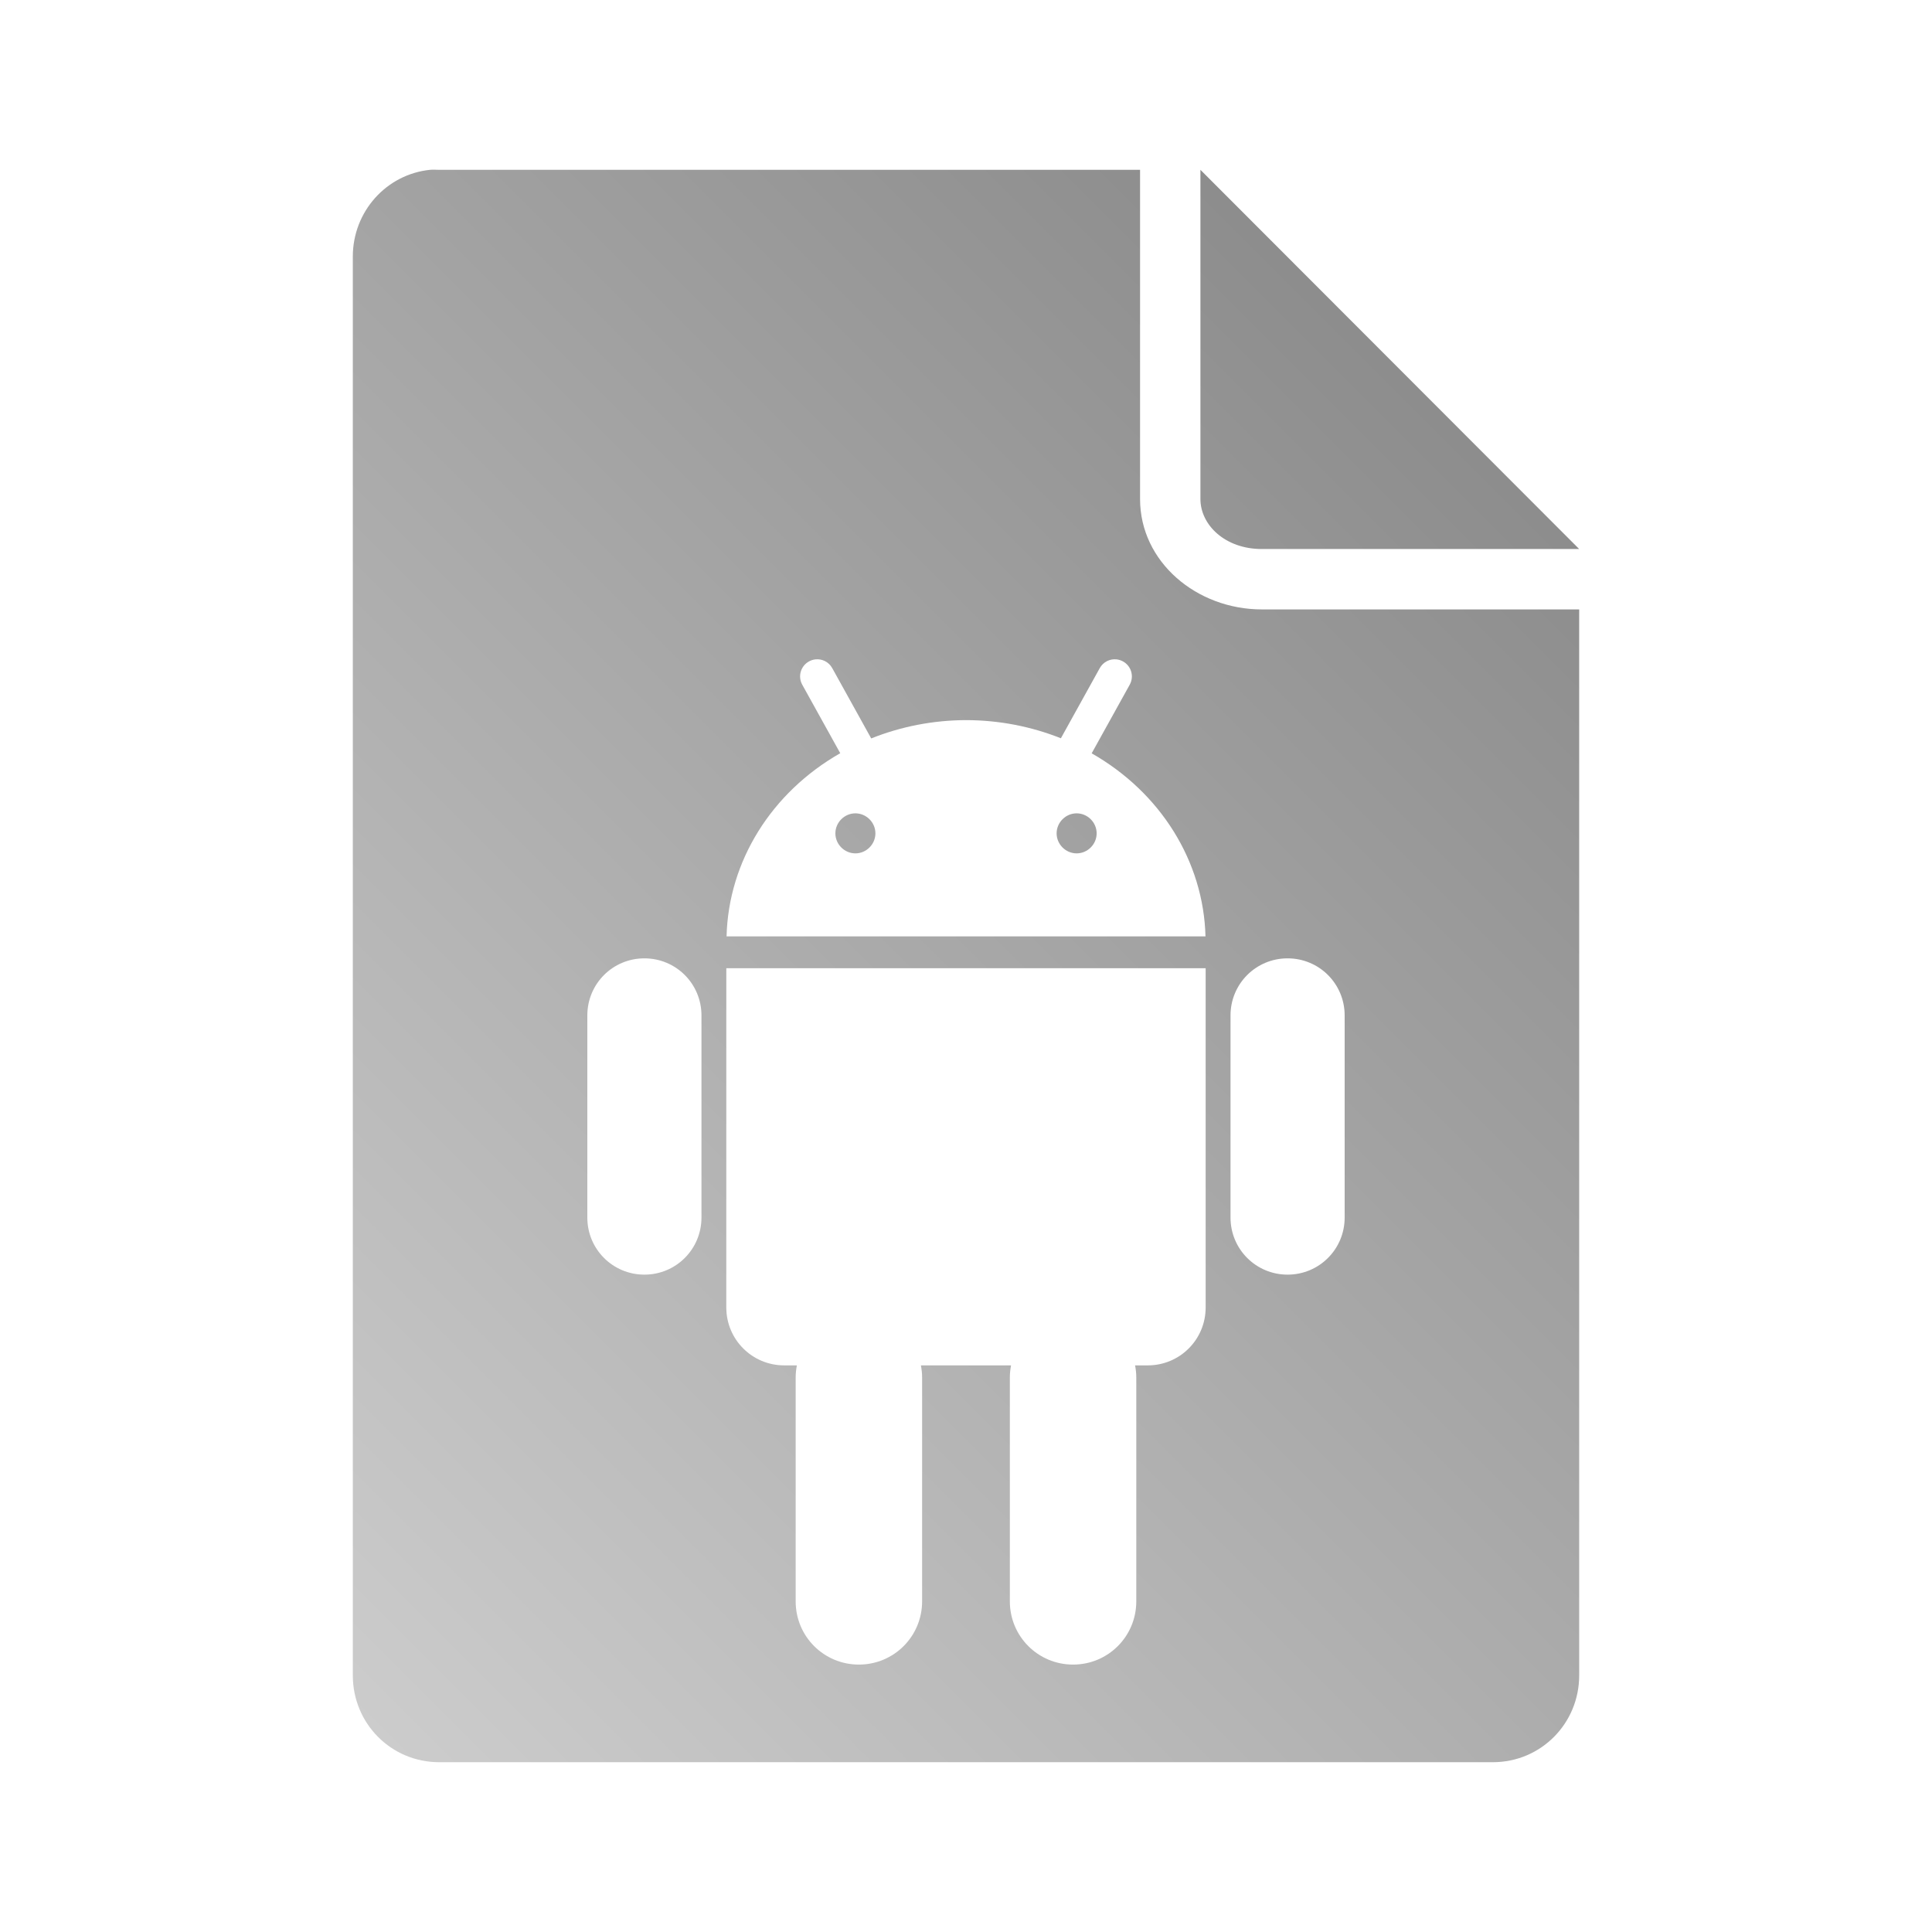 <?xml version="1.0" encoding="UTF-8" standalone="no"?>
<svg xmlns:dc="http://purl.org/dc/elements/1.1/"
     xmlns:cc="http://creativecommons.org/ns#"
     xmlns:rdf="http://www.w3.org/1999/02/22-rdf-syntax-ns#"
     xmlns:svg="http://www.w3.org/2000/svg"
     xmlns="http://www.w3.org/2000/svg"
     xmlns:xlink="http://www.w3.org/1999/xlink"
     width="64" height="64" viewBox="0 0 128 128" version="1.1">
    <title>Android file icon</title>
    <desc>This icon is a part of Clarity icon theme for gtk</desc>
    <defs>
        <linearGradient x1="0" y1="128" x2="128" y2="0" id="gradient" gradientUnits="userSpaceOnUse">
            <stop id="start" style="stop-color:#dbdbdb;stop-opacity:1" offset="0" />
            <stop id="stop" style="stop-color:#757575;stop-opacity:1" offset="1" />
        </linearGradient>
    </defs>
    <path d="m 28.5,11.25 c -2.902,0.294 -5.125,2.765 -5.125,5.75 l 0,94 c 0,3.184 2.535,5.75 5.719,5.75 l 69.812,0 c 3.184,0 5.719,-2.566 5.719,-5.75 l 0,-70.625 -21.031,0 c -4.306,0 -8.062,-3.141 -8.062,-7.312 l 0,-21.812 -46.438,0 c -0.199,0 -0.4,-0.02 -0.594,0 z m 51.031,0 0,21.812 c 0,1.714 1.632,3.312 4.062,3.312 l 21.031,0 z M 54.027,43.685 c 0.44,-0.047 0.883,0.168 1.111,0.58 l 2.582,4.658 c 1.982,-0.794 4.119,-1.207 6.279,-1.213 2.163,0.002 4.302,0.411 6.287,1.203 l 2.576,-4.648 c 0.228,-0.412 0.672,-0.627 1.111,-0.58 0.147,0.016 0.292,0.061 0.43,0.137 0.55,0.305 0.748,0.993 0.443,1.543 l -2.52,4.545 c 4.576,2.604 7.413,7.168 7.541,12.129 l -31.73,0 c 0.123,-4.962 2.957,-9.529 7.531,-12.137 l -2.516,-4.537 c -0.305,-0.55 -0.106,-1.238 0.443,-1.543 0.137,-0.076 0.283,-0.121 0.43,-0.137 z m 2.645,10.201 c -0.725,0 -1.326,0.601 -1.326,1.326 0,0.725 0.601,1.326 1.326,1.326 0.725,0 1.326,-0.601 1.326,-1.326 0,-0.725 -0.601,-1.326 -1.326,-1.326 z m 14.658,0 c -0.725,0 -1.326,0.601 -1.326,1.326 0,0.725 0.601,1.326 1.326,1.326 0.725,0 1.326,-0.601 1.326,-1.326 0,-0.725 -0.601,-1.326 -1.326,-1.326 z m -28.637,9.607 c 2.095,0 3.781,1.687 3.781,3.781 l 0,13.393 c 0,2.095 -1.687,3.781 -3.781,3.781 -2.095,0 -3.781,-1.687 -3.781,-3.781 l 0,-13.393 c 0,-2.095 1.687,-3.781 3.781,-3.781 z m 42.613,0 c 2.095,0 3.781,1.687 3.781,3.781 l 0,13.393 c 0,2.095 -1.687,3.781 -3.781,3.781 -2.095,0 -3.781,-1.687 -3.781,-3.781 l 0,-13.393 c 0,-2.095 1.687,-3.781 3.781,-3.781 z m -37.186,0.654 31.758,0 0,22.475 c 0,2.127 -1.711,3.838 -3.838,3.838 l -0.838,0 c 0.05,0.26 0.08,0.527 0.08,0.803 l 0,14.832 c 0,2.32 -1.867,4.188 -4.188,4.188 -2.32,0 -4.189,-1.867 -4.189,-4.188 l 0,-14.832 c 0,-0.275 0.03,-0.543 0.08,-0.803 l -5.973,0 c 0.05,0.26 0.08,0.527 0.08,0.803 l 0,14.832 c 0,2.32 -1.869,4.188 -4.189,4.188 -2.32,0 -4.188,-1.867 -4.188,-4.188 l 0,-14.832 c 0,-0.275 0.03,-0.543 0.08,-0.803 l -0.836,0 c -2.127,0 -3.84,-1.711 -3.84,-3.838 z" style="fill:url(#gradient);fill-opacity:1;stroke:none" />
</svg>